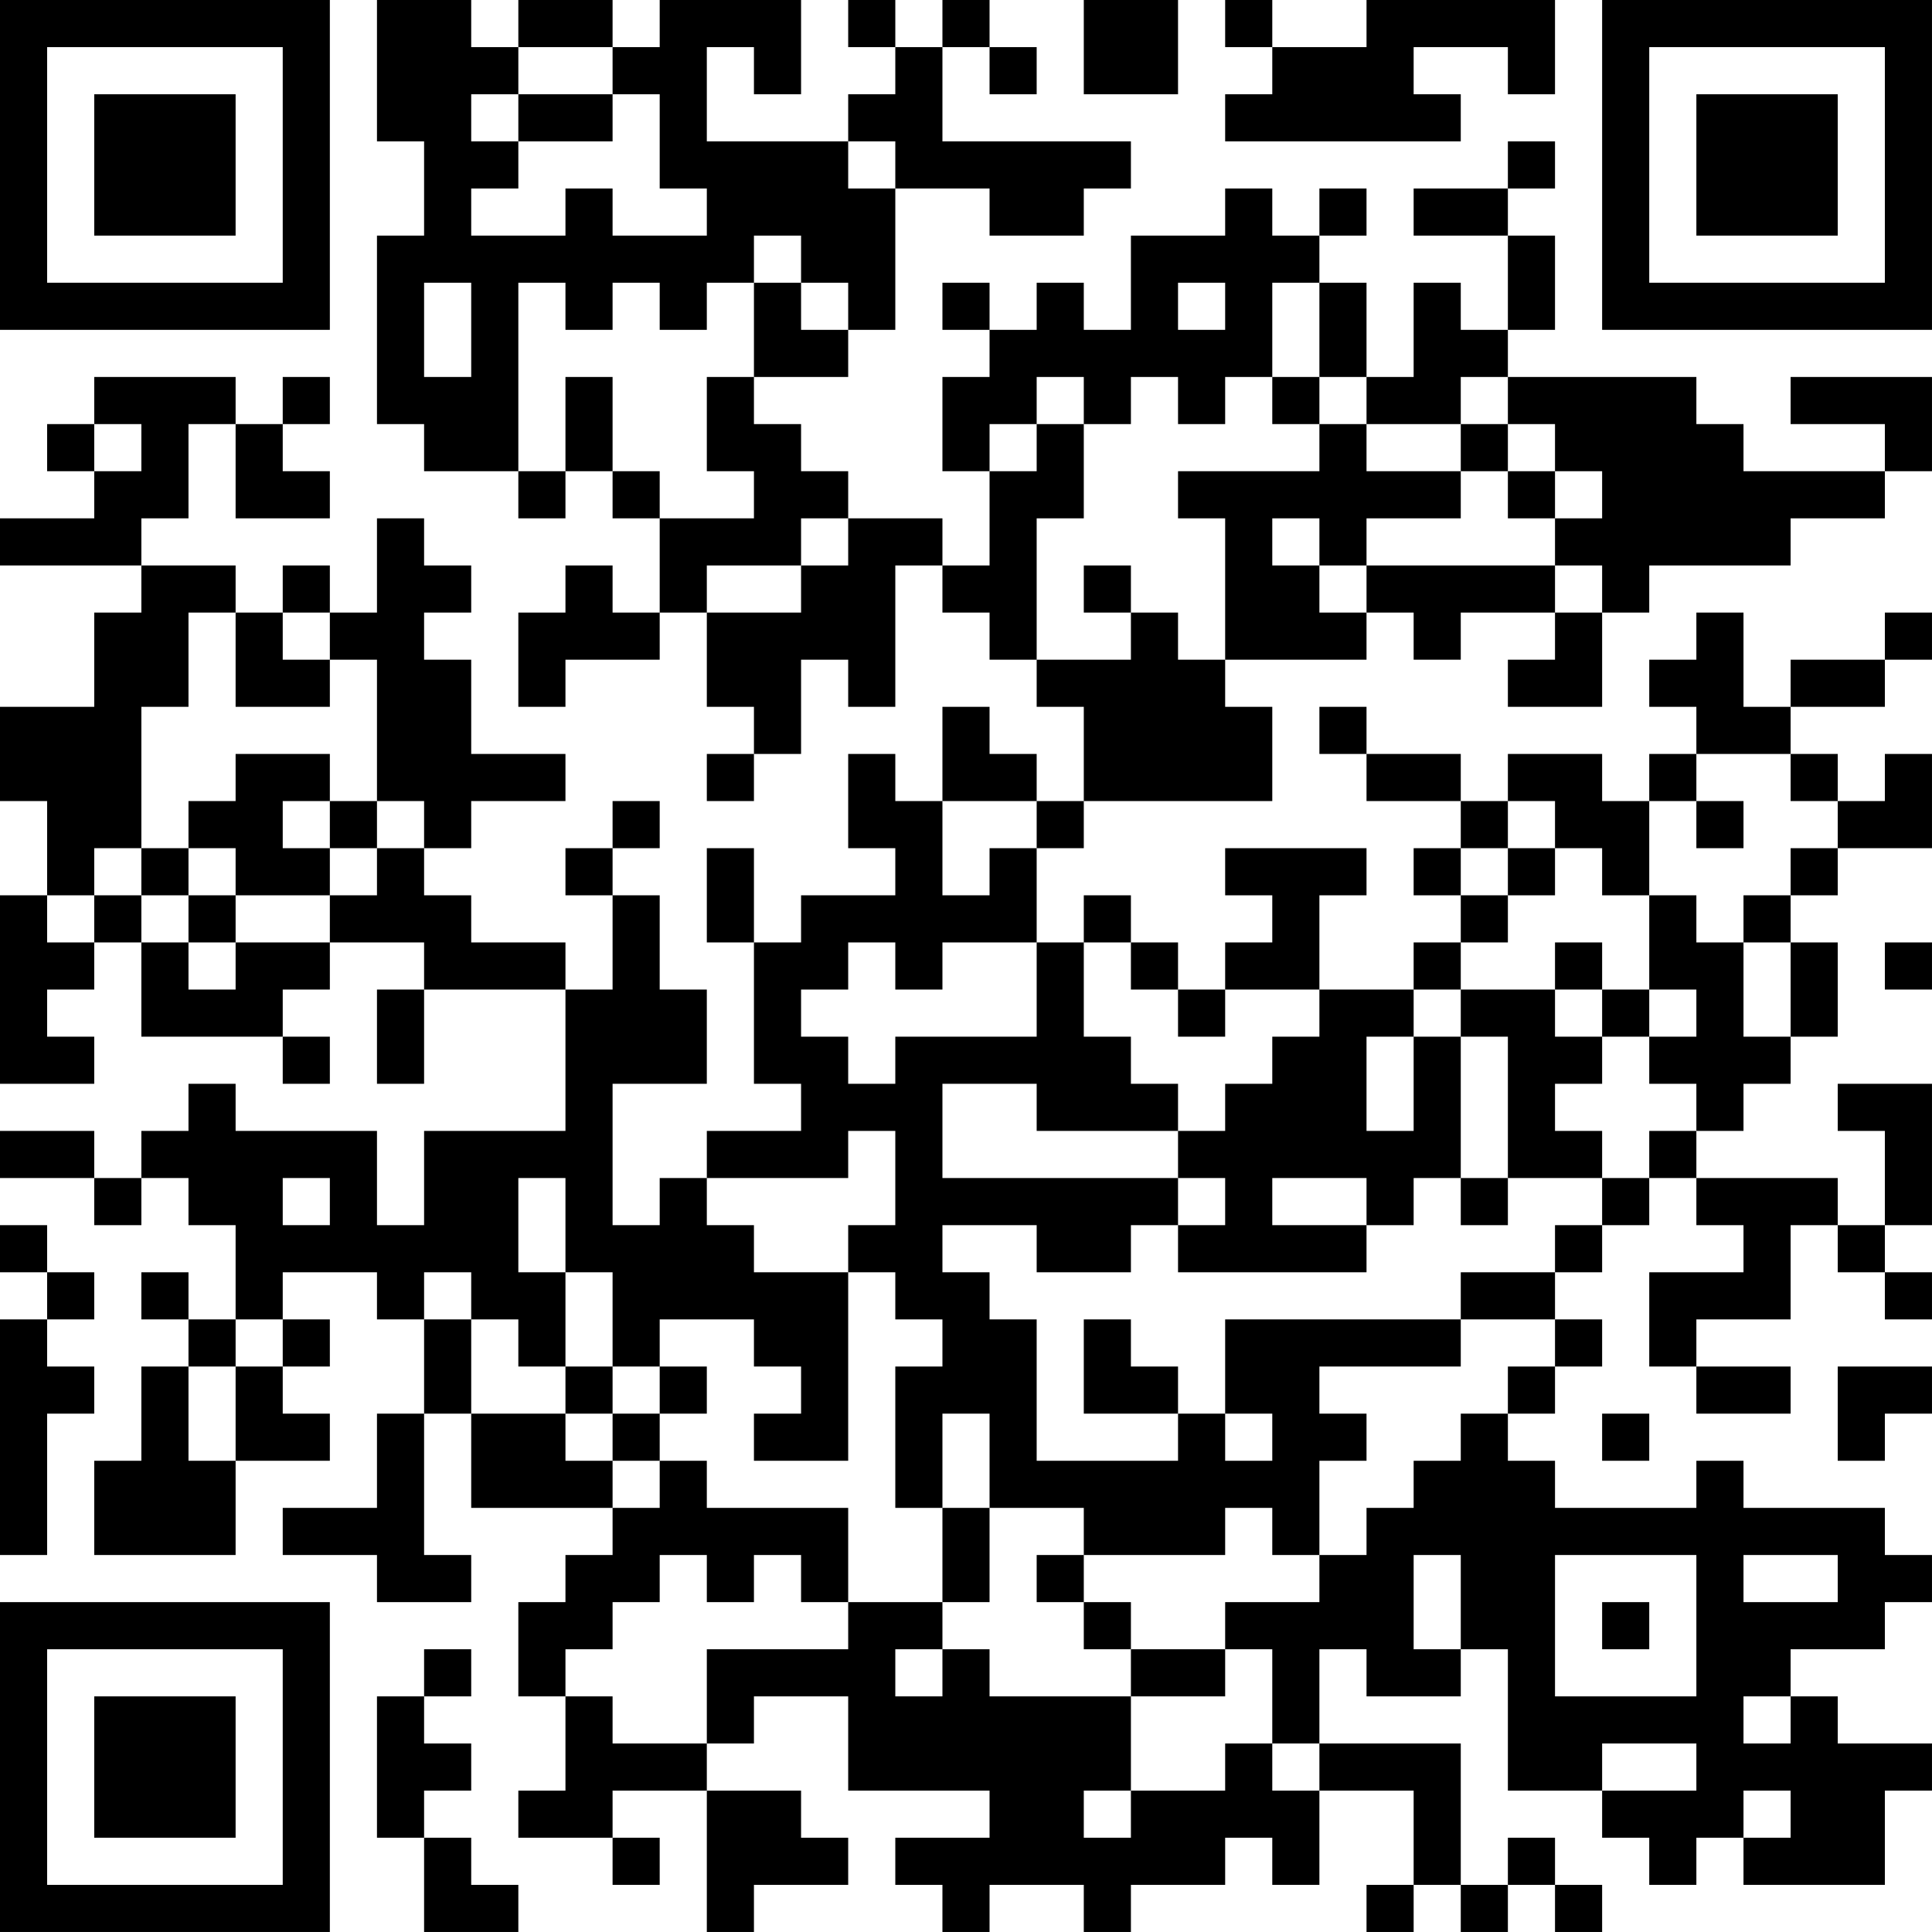<?xml version="1.0" encoding="UTF-8"?>
<svg xmlns="http://www.w3.org/2000/svg" version="1.1" width="200" height="200" viewBox="0 0 200 200"><rect x="0" y="0" width="200" height="200" fill="#ffffff"/><g transform="scale(4.878)"><g transform="translate(0,0)"><path fill-rule="evenodd" d="M8 0L8 3L9 3L9 5L8 5L8 9L9 9L9 10L11 10L11 11L12 11L12 10L13 10L13 11L14 11L14 13L13 13L13 12L12 12L12 13L11 13L11 15L12 15L12 14L14 14L14 13L15 13L15 15L16 15L16 16L15 16L15 17L16 17L16 16L17 16L17 14L18 14L18 15L19 15L19 12L20 12L20 13L21 13L21 14L22 14L22 15L23 15L23 17L22 17L22 16L21 16L21 15L20 15L20 17L19 17L19 16L18 16L18 18L19 18L19 19L17 19L17 20L16 20L16 18L15 18L15 20L16 20L16 23L17 23L17 24L15 24L15 25L14 25L14 26L13 26L13 23L15 23L15 21L14 21L14 19L13 19L13 18L14 18L14 17L13 17L13 18L12 18L12 19L13 19L13 21L12 21L12 20L10 20L10 19L9 19L9 18L10 18L10 17L12 17L12 16L10 16L10 14L9 14L9 13L10 13L10 12L9 12L9 11L8 11L8 13L7 13L7 12L6 12L6 13L5 13L5 12L3 12L3 11L4 11L4 9L5 9L5 11L7 11L7 10L6 10L6 9L7 9L7 8L6 8L6 9L5 9L5 8L2 8L2 9L1 9L1 10L2 10L2 11L0 11L0 12L3 12L3 13L2 13L2 15L0 15L0 17L1 17L1 19L0 19L0 23L2 23L2 22L1 22L1 21L2 21L2 20L3 20L3 22L6 22L6 23L7 23L7 22L6 22L6 21L7 21L7 20L9 20L9 21L8 21L8 23L9 23L9 21L12 21L12 24L9 24L9 26L8 26L8 24L5 24L5 23L4 23L4 24L3 24L3 25L2 25L2 24L0 24L0 25L2 25L2 26L3 26L3 25L4 25L4 26L5 26L5 28L4 28L4 27L3 27L3 28L4 28L4 29L3 29L3 31L2 31L2 33L5 33L5 31L7 31L7 30L6 30L6 29L7 29L7 28L6 28L6 27L8 27L8 28L9 28L9 30L8 30L8 32L6 32L6 33L8 33L8 34L10 34L10 33L9 33L9 30L10 30L10 32L13 32L13 33L12 33L12 34L11 34L11 36L12 36L12 38L11 38L11 39L13 39L13 40L14 40L14 39L13 39L13 38L15 38L15 41L16 41L16 40L18 40L18 39L17 39L17 38L15 38L15 37L16 37L16 36L18 36L18 38L21 38L21 39L19 39L19 40L20 40L20 41L21 41L21 40L23 40L23 41L24 41L24 40L26 40L26 39L27 39L27 40L28 40L28 38L30 38L30 40L29 40L29 41L30 41L30 40L31 40L31 41L32 41L32 40L33 40L33 41L34 41L34 40L33 40L33 39L32 39L32 40L31 40L31 37L28 37L28 35L29 35L29 36L31 36L31 35L32 35L32 38L34 38L34 39L35 39L35 40L36 40L36 39L37 39L37 40L40 40L40 38L41 38L41 37L39 37L39 36L38 36L38 35L40 35L40 34L41 34L41 33L40 33L40 32L37 32L37 31L36 31L36 32L33 32L33 31L32 31L32 30L33 30L33 29L34 29L34 28L33 28L33 27L34 27L34 26L35 26L35 25L36 25L36 26L37 26L37 27L35 27L35 29L36 29L36 30L38 30L38 29L36 29L36 28L38 28L38 26L39 26L39 27L40 27L40 28L41 28L41 27L40 27L40 26L41 26L41 23L39 23L39 24L40 24L40 26L39 26L39 25L36 25L36 24L37 24L37 23L38 23L38 22L39 22L39 20L38 20L38 19L39 19L39 18L41 18L41 16L40 16L40 17L39 17L39 16L38 16L38 15L40 15L40 14L41 14L41 13L40 13L40 14L38 14L38 15L37 15L37 13L36 13L36 14L35 14L35 15L36 15L36 16L35 16L35 17L34 17L34 16L32 16L32 17L31 17L31 16L29 16L29 15L28 15L28 16L29 16L29 17L31 17L31 18L30 18L30 19L31 19L31 20L30 20L30 21L28 21L28 19L29 19L29 18L26 18L26 19L27 19L27 20L26 20L26 21L25 21L25 20L24 20L24 19L23 19L23 20L22 20L22 18L23 18L23 17L27 17L27 15L26 15L26 14L29 14L29 13L30 13L30 14L31 14L31 13L33 13L33 14L32 14L32 15L34 15L34 13L35 13L35 12L38 12L38 11L40 11L40 10L41 10L41 8L38 8L38 9L40 9L40 10L37 10L37 9L36 9L36 8L32 8L32 7L33 7L33 5L32 5L32 4L33 4L33 3L32 3L32 4L30 4L30 5L32 5L32 7L31 7L31 6L30 6L30 8L29 8L29 6L28 6L28 5L29 5L29 4L28 4L28 5L27 5L27 4L26 4L26 5L24 5L24 7L23 7L23 6L22 6L22 7L21 7L21 6L20 6L20 7L21 7L21 8L20 8L20 10L21 10L21 12L20 12L20 11L18 11L18 10L17 10L17 9L16 9L16 8L18 8L18 7L19 7L19 4L21 4L21 5L23 5L23 4L24 4L24 3L20 3L20 1L21 1L21 2L22 2L22 1L21 1L21 0L20 0L20 1L19 1L19 0L18 0L18 1L19 1L19 2L18 2L18 3L15 3L15 1L16 1L16 2L17 2L17 0L14 0L14 1L13 1L13 0L11 0L11 1L10 1L10 0ZM23 0L23 2L25 2L25 0ZM26 0L26 1L27 1L27 2L26 2L26 3L31 3L31 2L30 2L30 1L32 1L32 2L33 2L33 0L29 0L29 1L27 1L27 0ZM11 1L11 2L10 2L10 3L11 3L11 4L10 4L10 5L12 5L12 4L13 4L13 5L15 5L15 4L14 4L14 2L13 2L13 1ZM11 2L11 3L13 3L13 2ZM18 3L18 4L19 4L19 3ZM16 5L16 6L15 6L15 7L14 7L14 6L13 6L13 7L12 7L12 6L11 6L11 10L12 10L12 8L13 8L13 10L14 10L14 11L16 11L16 10L15 10L15 8L16 8L16 6L17 6L17 7L18 7L18 6L17 6L17 5ZM9 6L9 8L10 8L10 6ZM25 6L25 7L26 7L26 6ZM27 6L27 8L26 8L26 9L25 9L25 8L24 8L24 9L23 9L23 8L22 8L22 9L21 9L21 10L22 10L22 9L23 9L23 11L22 11L22 14L24 14L24 13L25 13L25 14L26 14L26 11L25 11L25 10L28 10L28 9L29 9L29 10L31 10L31 11L29 11L29 12L28 12L28 11L27 11L27 12L28 12L28 13L29 13L29 12L33 12L33 13L34 13L34 12L33 12L33 11L34 11L34 10L33 10L33 9L32 9L32 8L31 8L31 9L29 9L29 8L28 8L28 6ZM27 8L27 9L28 9L28 8ZM2 9L2 10L3 10L3 9ZM31 9L31 10L32 10L32 11L33 11L33 10L32 10L32 9ZM17 11L17 12L15 12L15 13L17 13L17 12L18 12L18 11ZM23 12L23 13L24 13L24 12ZM4 13L4 15L3 15L3 18L2 18L2 19L1 19L1 20L2 20L2 19L3 19L3 20L4 20L4 21L5 21L5 20L7 20L7 19L8 19L8 18L9 18L9 17L8 17L8 14L7 14L7 13L6 13L6 14L7 14L7 15L5 15L5 13ZM5 16L5 17L4 17L4 18L3 18L3 19L4 19L4 20L5 20L5 19L7 19L7 18L8 18L8 17L7 17L7 16ZM36 16L36 17L35 17L35 19L34 19L34 18L33 18L33 17L32 17L32 18L31 18L31 19L32 19L32 20L31 20L31 21L30 21L30 22L29 22L29 24L30 24L30 22L31 22L31 25L30 25L30 26L29 26L29 25L27 25L27 26L29 26L29 27L25 27L25 26L26 26L26 25L25 25L25 24L26 24L26 23L27 23L27 22L28 22L28 21L26 21L26 22L25 22L25 21L24 21L24 20L23 20L23 22L24 22L24 23L25 23L25 24L22 24L22 23L20 23L20 25L25 25L25 26L24 26L24 27L22 27L22 26L20 26L20 27L21 27L21 28L22 28L22 31L25 31L25 30L26 30L26 31L27 31L27 30L26 30L26 28L31 28L31 29L28 29L28 30L29 30L29 31L28 31L28 33L27 33L27 32L26 32L26 33L23 33L23 32L21 32L21 30L20 30L20 32L19 32L19 29L20 29L20 28L19 28L19 27L18 27L18 26L19 26L19 24L18 24L18 25L15 25L15 26L16 26L16 27L18 27L18 31L16 31L16 30L17 30L17 29L16 29L16 28L14 28L14 29L13 29L13 27L12 27L12 25L11 25L11 27L12 27L12 29L11 29L11 28L10 28L10 27L9 27L9 28L10 28L10 30L12 30L12 31L13 31L13 32L14 32L14 31L15 31L15 32L18 32L18 34L17 34L17 33L16 33L16 34L15 34L15 33L14 33L14 34L13 34L13 35L12 35L12 36L13 36L13 37L15 37L15 35L18 35L18 34L20 34L20 35L19 35L19 36L20 36L20 35L21 35L21 36L24 36L24 38L23 38L23 39L24 39L24 38L26 38L26 37L27 37L27 38L28 38L28 37L27 37L27 35L26 35L26 34L28 34L28 33L29 33L29 32L30 32L30 31L31 31L31 30L32 30L32 29L33 29L33 28L31 28L31 27L33 27L33 26L34 26L34 25L35 25L35 24L36 24L36 23L35 23L35 22L36 22L36 21L35 21L35 19L36 19L36 20L37 20L37 22L38 22L38 20L37 20L37 19L38 19L38 18L39 18L39 17L38 17L38 16ZM6 17L6 18L7 18L7 17ZM20 17L20 19L21 19L21 18L22 18L22 17ZM36 17L36 18L37 18L37 17ZM4 18L4 19L5 19L5 18ZM32 18L32 19L33 19L33 18ZM18 20L18 21L17 21L17 22L18 22L18 23L19 23L19 22L22 22L22 20L20 20L20 21L19 21L19 20ZM33 20L33 21L31 21L31 22L32 22L32 25L31 25L31 26L32 26L32 25L34 25L34 24L33 24L33 23L34 23L34 22L35 22L35 21L34 21L34 20ZM40 20L40 21L41 21L41 20ZM33 21L33 22L34 22L34 21ZM6 25L6 26L7 26L7 25ZM0 26L0 27L1 27L1 28L0 28L0 33L1 33L1 30L2 30L2 29L1 29L1 28L2 28L2 27L1 27L1 26ZM5 28L5 29L4 29L4 31L5 31L5 29L6 29L6 28ZM23 28L23 30L25 30L25 29L24 29L24 28ZM12 29L12 30L13 30L13 31L14 31L14 30L15 30L15 29L14 29L14 30L13 30L13 29ZM39 29L39 31L40 31L40 30L41 30L41 29ZM34 30L34 31L35 31L35 30ZM20 32L20 34L21 34L21 32ZM22 33L22 34L23 34L23 35L24 35L24 36L26 36L26 35L24 35L24 34L23 34L23 33ZM30 33L30 35L31 35L31 33ZM33 33L33 36L36 36L36 33ZM37 33L37 34L39 34L39 33ZM34 34L34 35L35 35L35 34ZM9 35L9 36L8 36L8 39L9 39L9 41L11 41L11 40L10 40L10 39L9 39L9 38L10 38L10 37L9 37L9 36L10 36L10 35ZM37 36L37 37L38 37L38 36ZM34 37L34 38L36 38L36 37ZM37 38L37 39L38 39L38 38ZM0 0L0 7L7 7L7 0ZM1 1L1 6L6 6L6 1ZM2 2L2 5L5 5L5 2ZM34 0L34 7L41 7L41 0ZM35 1L35 6L40 6L40 1ZM36 2L36 5L39 5L39 2ZM0 34L0 41L7 41L7 34ZM1 35L1 40L6 40L6 35ZM2 36L2 39L5 39L5 36Z" fill="#000000"/></g></g></svg>
